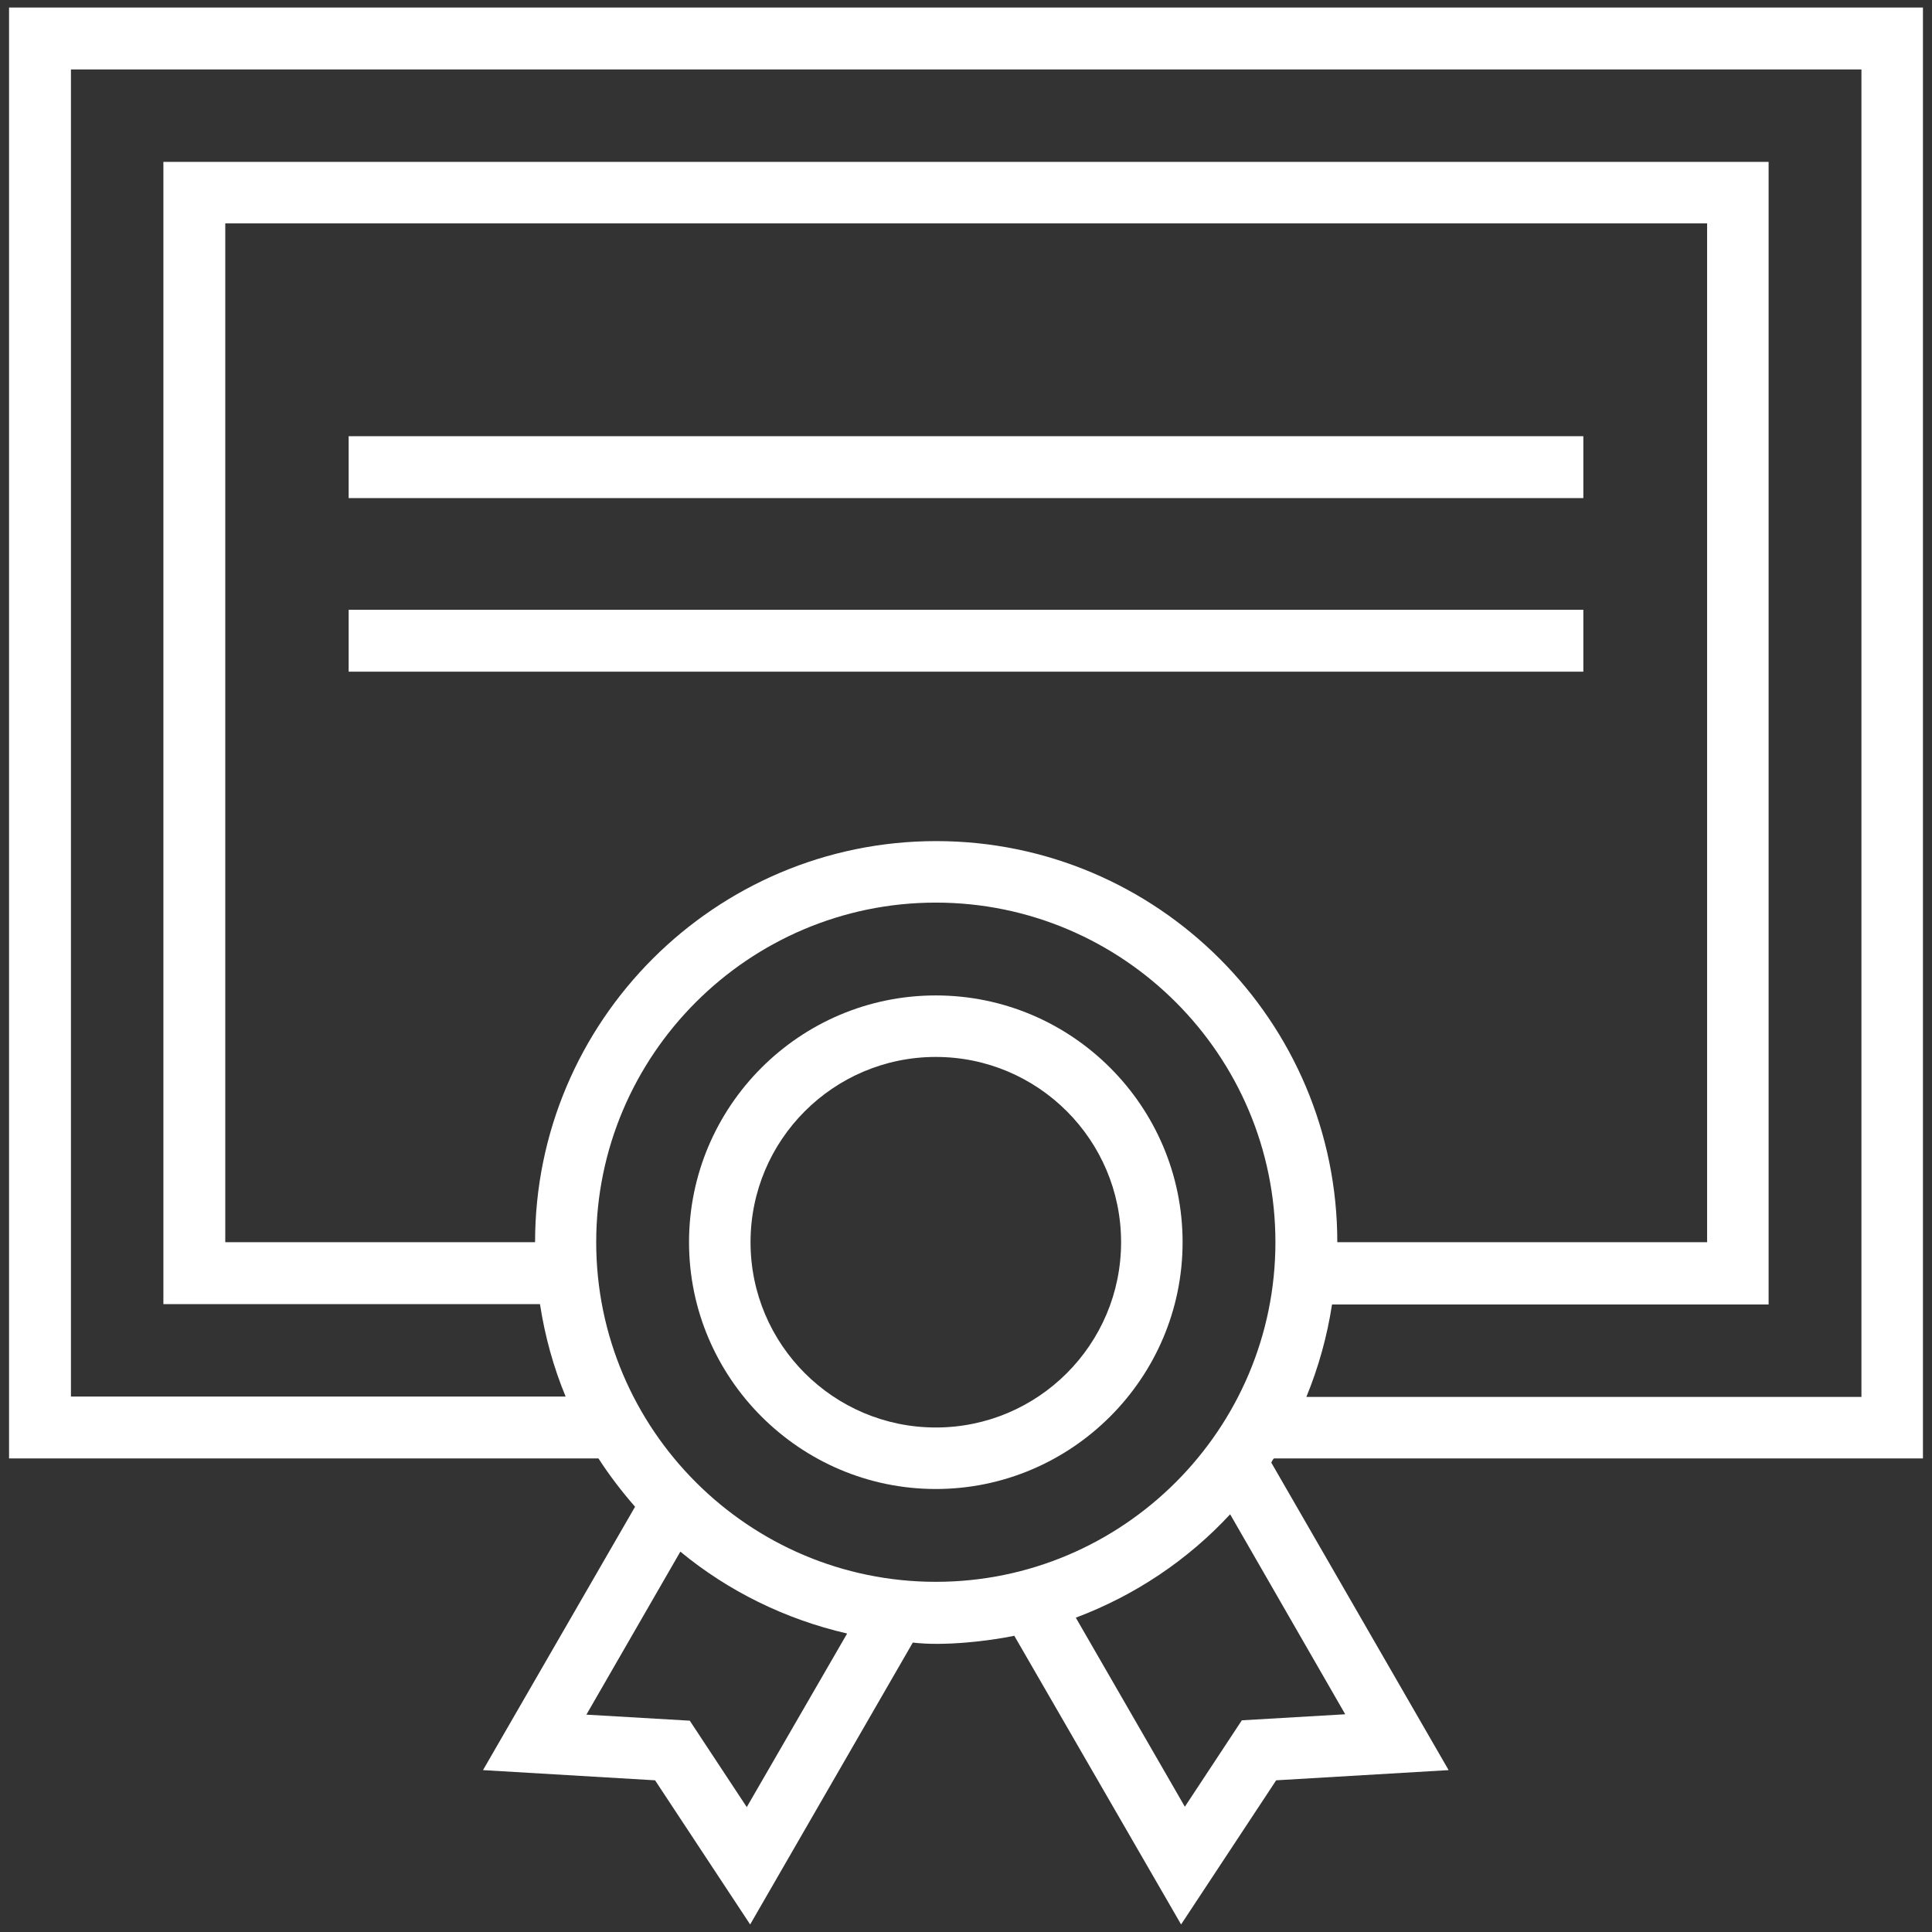 <?xml version="1.0" encoding="utf-8"?>
<!-- Generator: Adobe Illustrator 23.0.0, SVG Export Plug-In . SVG Version: 6.00 Build 0)  -->
<svg version="1.1" id="Layer_1" xmlns="http://www.w3.org/2000/svg" xmlns:xlink="http://www.w3.org/1999/xlink" x="0px" y="0px"
	 viewBox="0 0 512 512" style="enable-background:new 0 0 512 512;" xml:space="preserve">
<rect x="0" y="0" width="512" height="512" fill="#333333" stroke="none"/>
<style type="text/css">
	.st0{fill:#FFFFFF;}
</style>
<g>
	<path class="st0" d="M509.6,386.5V2H2.4v384.5h156.2c2.9,4.5,6.2,8.8,9.7,12.8L128,469.1l45.6,2.7l25.2,38.2l43.1-74.7
		c8.3,1,20.1-0.4,26.9-1.8L313,510l25.2-38.2l45.7-2.7l-47-81.5c0.2-0.4,0.4-0.8,0.7-1.1L509.6,386.5L509.6,386.5z M18.8,370.1V18.4
		h474.5v351.8H346.2c3.2-7.8,5.5-16,6.8-24.5h115.7V42.9H43.3v302.7h99.8c1.3,8.5,3.6,16.8,6.8,24.5H18.8z M141.8,329.2H59.7v-270
		h392.7v270h-98c0-58.6-47.7-106.3-106.3-106.3S141.8,270.6,141.8,329.2z M197.9,478.9L182.8,456l-27.4-1.6l24.9-43.2
		c12.6,10.4,27.7,17.9,44.2,21.7L197.9,478.9z M158,329.2c0-49.6,40.4-90,90-90s90,40.4,90,90s-40.4,90-90,90S158,378.8,158,329.2z
		 M356.5,454.3l-27.4,1.6L314,478.8l-28.9-50.1c15.7-5.9,29.7-15.3,40.9-27.4L356.5,454.3z"/>
	<path class="st0" d="M248,263.8c-36.1,0-65.4,29.4-65.4,65.4s29.4,65.4,65.4,65.4s65.4-29.4,65.4-65.4S284.1,263.8,248,263.8z
		 M248,378.3c-27.1,0-49.1-22-49.1-49.1s22-49.1,49.1-49.1s49.1,22,49.1,49.1S275.1,378.3,248,378.3z"/>
	<rect x="92.4" y="161.6" class="st0" width="327.2" height="16.4"/>
	<rect x="92.4" y="115.6" class="st0" width="327.2" height="16.4"/>
</g>
</svg>
